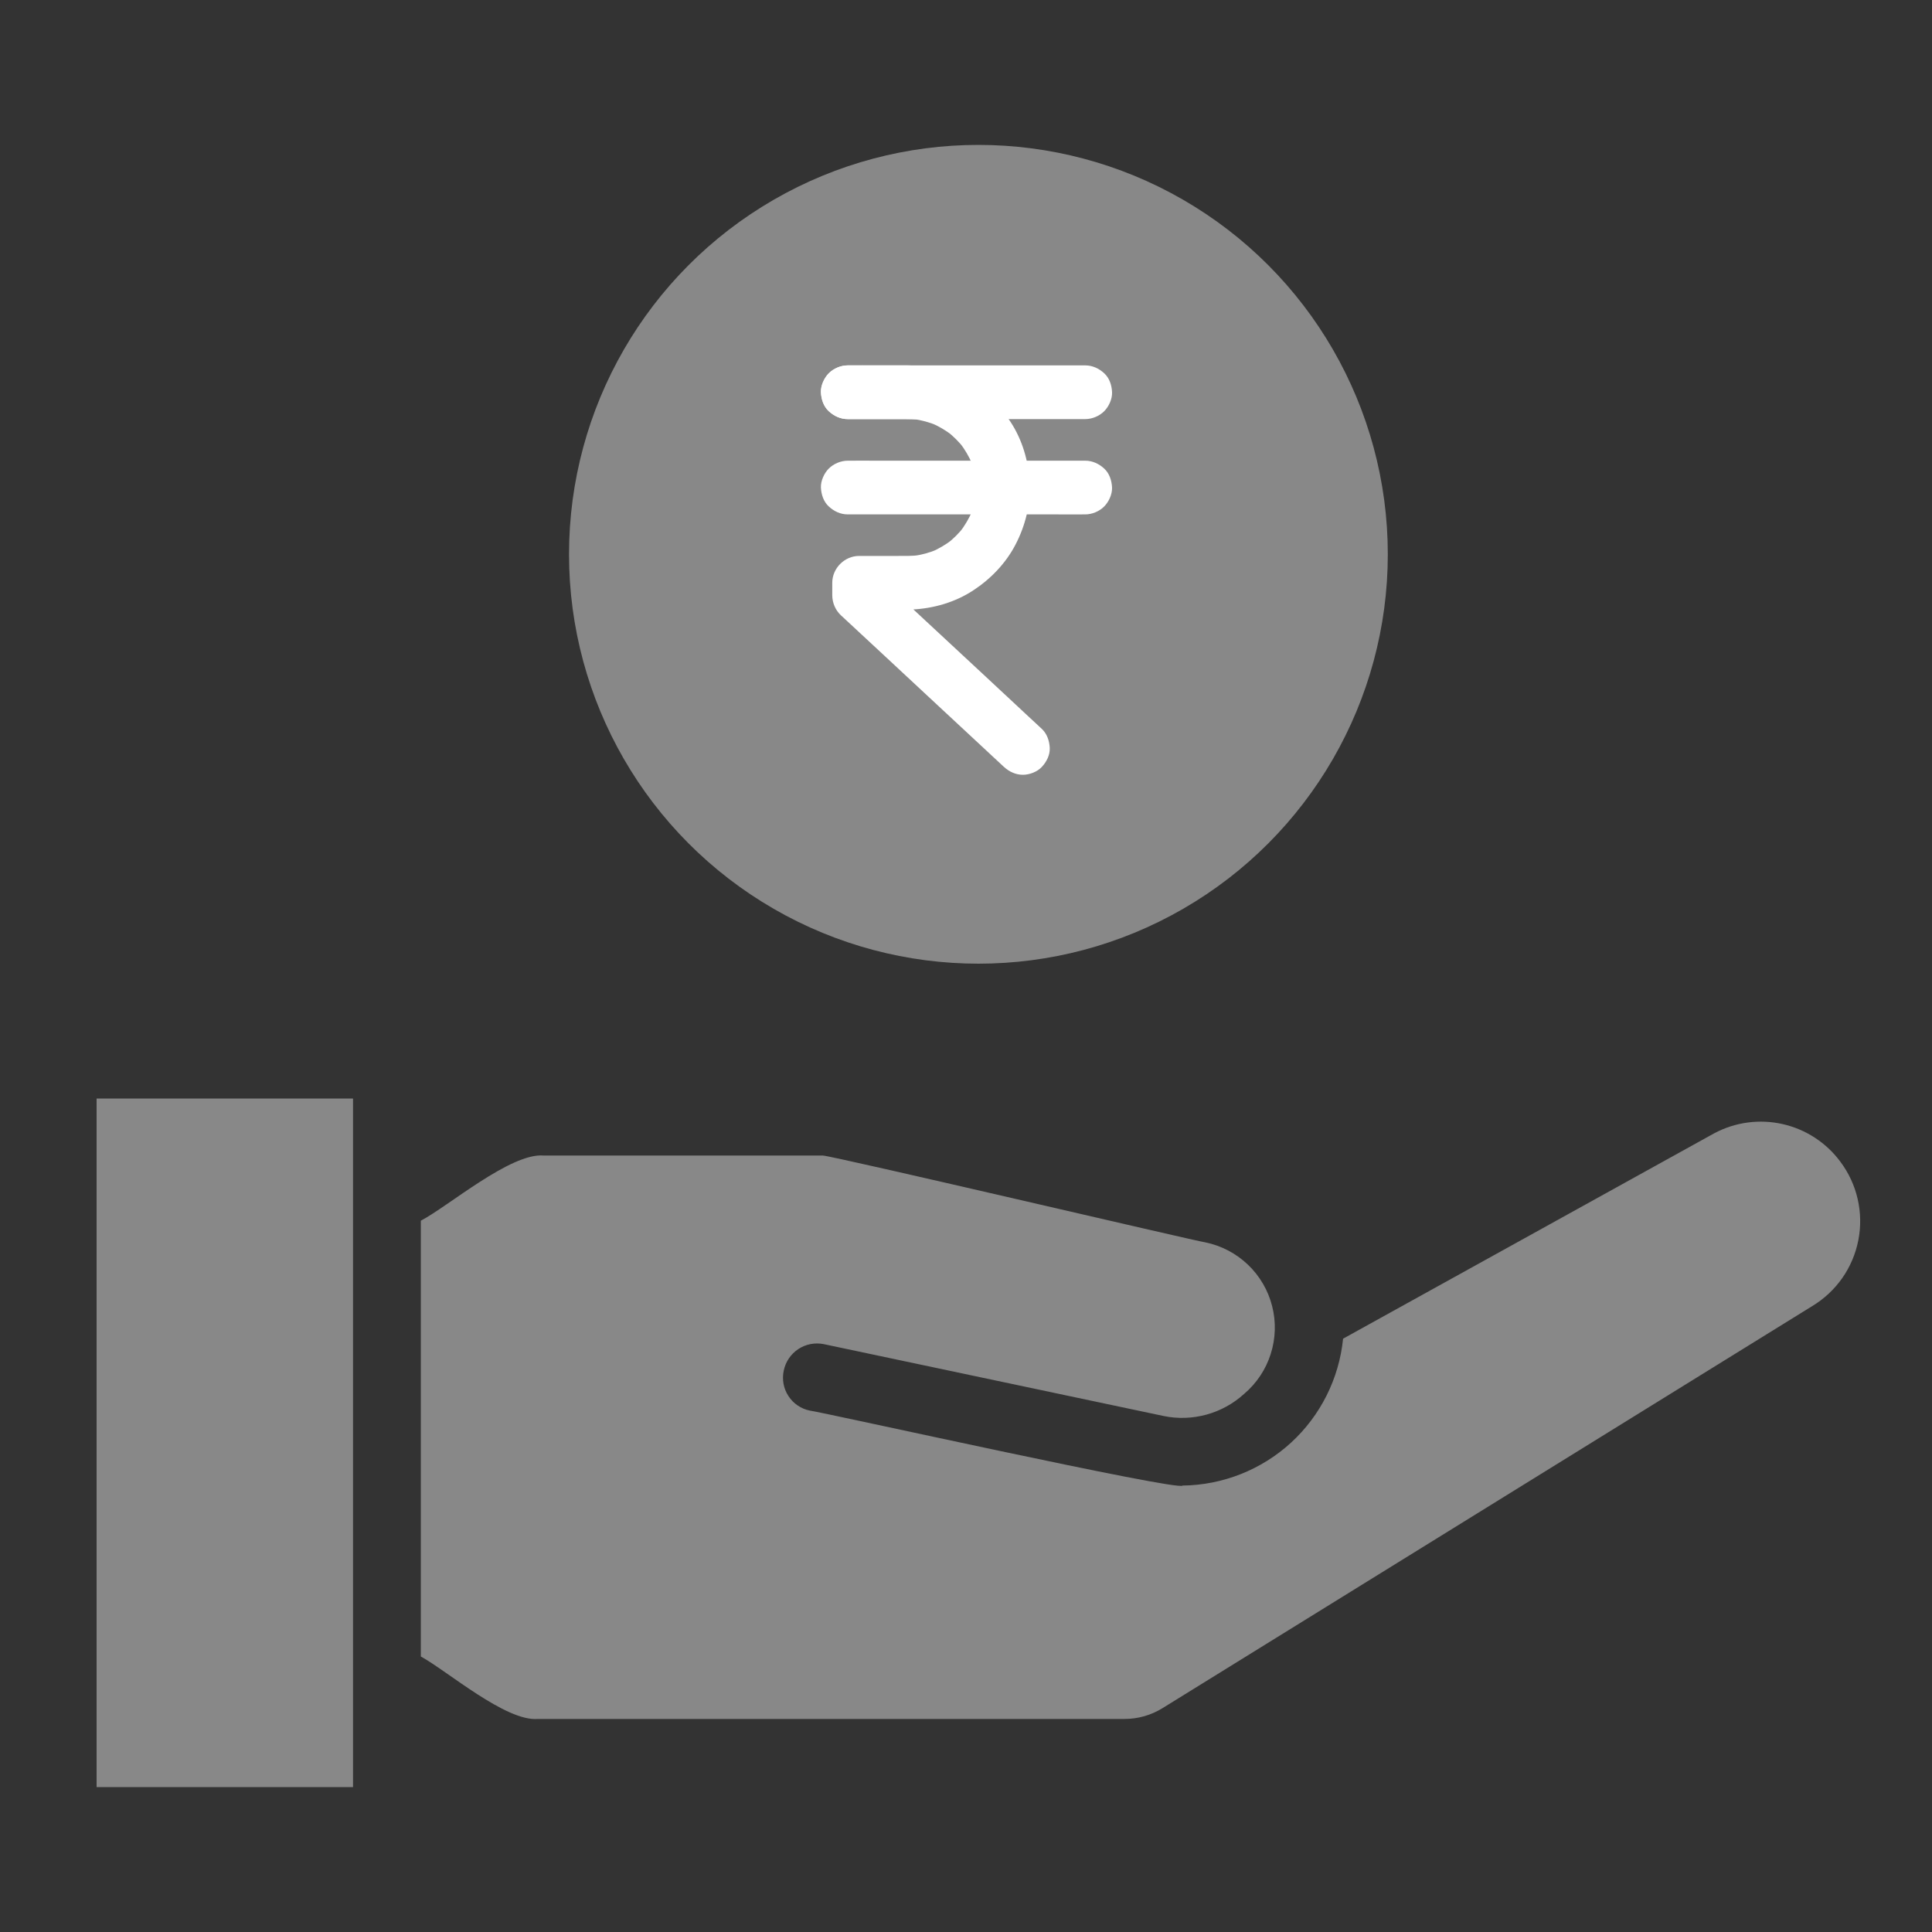 <svg width="40" height="40" viewBox="0 0 40 40" fill="none" xmlns="http://www.w3.org/2000/svg">
<rect x="0" y="0" width="40" height="40" fill="#333333" stroke="none"/>
<path d="M7.309 22.744H2V37H7.309V22.744Z" fill="#888888"/>
<path d="M38.102 24.051C37.81 23.657 37.386 23.381 36.908 23.273C36.431 23.165 35.93 23.231 35.496 23.461L27.807 27.716C27.724 28.543 27.339 29.31 26.727 29.871C26.114 30.431 25.316 30.747 24.485 30.757C24.418 30.882 17.058 29.243 16.768 29.205C16.677 29.187 16.592 29.151 16.515 29.099C16.439 29.048 16.374 28.981 16.324 28.904C16.273 28.827 16.239 28.741 16.222 28.65C16.206 28.559 16.207 28.466 16.227 28.376C16.264 28.194 16.373 28.034 16.528 27.931C16.683 27.829 16.873 27.792 17.056 27.829L24.092 29.317C24.386 29.378 24.69 29.367 24.979 29.288C25.268 29.209 25.534 29.062 25.756 28.861C26.014 28.643 26.206 28.356 26.308 28.035C26.411 27.713 26.422 27.368 26.338 27.041C26.255 26.714 26.081 26.416 25.836 26.183C25.592 25.95 25.287 25.79 24.956 25.722C24.765 25.698 17.255 23.933 17.035 23.924H11.255C10.575 23.864 9.273 24.982 8.713 25.273L8.713 34.296C9.264 34.598 10.473 35.646 11.136 35.589L23.285 35.589C23.562 35.589 23.835 35.511 24.071 35.364L37.519 27.042C37.765 26.894 37.977 26.696 38.142 26.461C38.307 26.225 38.42 25.958 38.475 25.676C38.53 25.394 38.525 25.104 38.461 24.824C38.397 24.544 38.274 24.28 38.102 24.051Z" fill="#888888"/>
<circle cx="20.257" cy="11.476" r="8.476" fill="#888888"/>
<path d="M21.571 15.092C21.459 14.987 21.346 14.882 21.233 14.778C20.963 14.527 20.693 14.274 20.423 14.023C20.096 13.72 19.771 13.417 19.445 13.114C19.163 12.851 18.88 12.588 18.597 12.326C18.46 12.198 18.324 12.068 18.185 11.942C18.183 11.941 18.181 11.939 18.179 11.937C18.234 12.067 18.288 12.199 18.343 12.33C18.343 12.242 18.343 12.153 18.343 12.065C18.157 12.25 17.972 12.435 17.787 12.621C17.966 12.621 18.147 12.621 18.327 12.621C18.512 12.621 18.699 12.627 18.884 12.619C19.33 12.598 19.776 12.469 20.15 12.223C20.511 11.987 20.822 11.664 21.022 11.281C21.229 10.886 21.342 10.436 21.318 9.989C21.295 9.548 21.166 9.107 20.923 8.736C20.685 8.373 20.359 8.058 19.971 7.858C19.603 7.669 19.201 7.566 18.786 7.565C18.388 7.565 17.988 7.565 17.59 7.565C17.577 7.565 17.565 7.565 17.552 7.565C17.409 7.565 17.26 7.627 17.159 7.728C17.063 7.825 16.991 7.983 16.996 8.121C17.003 8.265 17.05 8.414 17.159 8.514C17.268 8.614 17.402 8.677 17.552 8.677C17.942 8.677 18.333 8.677 18.723 8.677C18.833 8.677 18.942 8.68 19.05 8.694C19.001 8.687 18.952 8.681 18.902 8.674C19.076 8.697 19.246 8.744 19.408 8.811C19.364 8.793 19.319 8.774 19.276 8.756C19.434 8.823 19.582 8.911 19.718 9.015C19.681 8.986 19.643 8.957 19.606 8.928C19.738 9.031 19.856 9.149 19.959 9.28C19.93 9.243 19.9 9.205 19.871 9.168C19.976 9.304 20.063 9.453 20.131 9.611C20.112 9.567 20.094 9.522 20.075 9.479C20.143 9.641 20.189 9.81 20.212 9.984C20.206 9.935 20.199 9.886 20.193 9.836C20.215 10.007 20.215 10.18 20.193 10.35C20.199 10.301 20.206 10.252 20.212 10.202C20.189 10.376 20.143 10.546 20.075 10.708C20.094 10.664 20.112 10.619 20.131 10.576C20.063 10.734 19.976 10.882 19.871 11.018C19.9 10.981 19.93 10.943 19.959 10.906C19.856 11.038 19.738 11.156 19.606 11.258C19.643 11.23 19.681 11.2 19.718 11.171C19.582 11.276 19.434 11.363 19.276 11.431C19.32 11.412 19.364 11.394 19.408 11.375C19.246 11.443 19.076 11.489 18.902 11.512C18.951 11.506 19 11.499 19.05 11.493C18.886 11.514 18.72 11.51 18.554 11.51C18.349 11.51 18.145 11.51 17.94 11.51C17.889 11.51 17.837 11.51 17.787 11.51C17.486 11.51 17.231 11.764 17.231 12.066C17.231 12.152 17.23 12.238 17.231 12.324C17.232 12.481 17.296 12.633 17.411 12.74C17.471 12.795 17.53 12.85 17.589 12.905C17.848 13.145 18.106 13.386 18.365 13.626C18.708 13.945 19.05 14.263 19.393 14.583C19.702 14.87 20.011 15.158 20.32 15.445C20.473 15.588 20.625 15.73 20.779 15.872C20.78 15.874 20.783 15.876 20.785 15.877C20.892 15.977 21.03 16.041 21.178 16.041C21.314 16.041 21.477 15.98 21.571 15.877C21.668 15.772 21.74 15.633 21.734 15.485C21.727 15.341 21.679 15.194 21.571 15.092Z" fill="white"/>
<path d="M17.553 8.677C17.716 8.677 17.879 8.677 18.042 8.677C18.434 8.677 18.826 8.677 19.218 8.677C19.69 8.677 20.162 8.677 20.635 8.677C21.044 8.677 21.454 8.677 21.863 8.677C22.062 8.677 22.262 8.679 22.46 8.677C22.463 8.677 22.465 8.677 22.468 8.677C22.611 8.677 22.76 8.615 22.861 8.514C22.958 8.417 23.03 8.259 23.024 8.121C23.018 7.977 22.971 7.828 22.861 7.728C22.753 7.628 22.618 7.565 22.468 7.565C22.305 7.565 22.142 7.565 21.979 7.565C21.587 7.565 21.195 7.565 20.803 7.565C20.331 7.565 19.859 7.565 19.387 7.565C18.977 7.565 18.567 7.565 18.158 7.565C17.959 7.565 17.759 7.563 17.561 7.565C17.558 7.565 17.555 7.565 17.553 7.565C17.41 7.565 17.261 7.627 17.16 7.728C17.064 7.824 16.991 7.983 16.997 8.121C17.003 8.265 17.05 8.414 17.16 8.514C17.268 8.614 17.403 8.677 17.553 8.677Z" fill="white"/>
<path d="M17.552 10.65C17.715 10.65 17.878 10.65 18.041 10.65C18.433 10.65 18.825 10.65 19.217 10.65C19.69 10.65 20.162 10.65 20.634 10.65C21.044 10.65 21.453 10.65 21.863 10.65C22.062 10.65 22.261 10.652 22.459 10.65C22.462 10.65 22.465 10.65 22.468 10.65C22.61 10.65 22.76 10.588 22.861 10.486C22.957 10.39 23.029 10.232 23.024 10.094C23.017 9.95 22.97 9.801 22.861 9.701C22.752 9.601 22.618 9.538 22.468 9.538C22.305 9.538 22.142 9.538 21.979 9.538C21.587 9.538 21.195 9.538 20.803 9.538C20.33 9.538 19.858 9.538 19.386 9.538C18.976 9.538 18.567 9.538 18.157 9.538C17.958 9.538 17.759 9.536 17.561 9.538C17.558 9.538 17.555 9.538 17.552 9.538C17.41 9.538 17.26 9.6 17.159 9.701C17.063 9.797 16.991 9.956 16.996 10.094C17.003 10.237 17.05 10.386 17.159 10.486C17.268 10.587 17.402 10.65 17.552 10.65Z" fill="white"/>
</svg>
